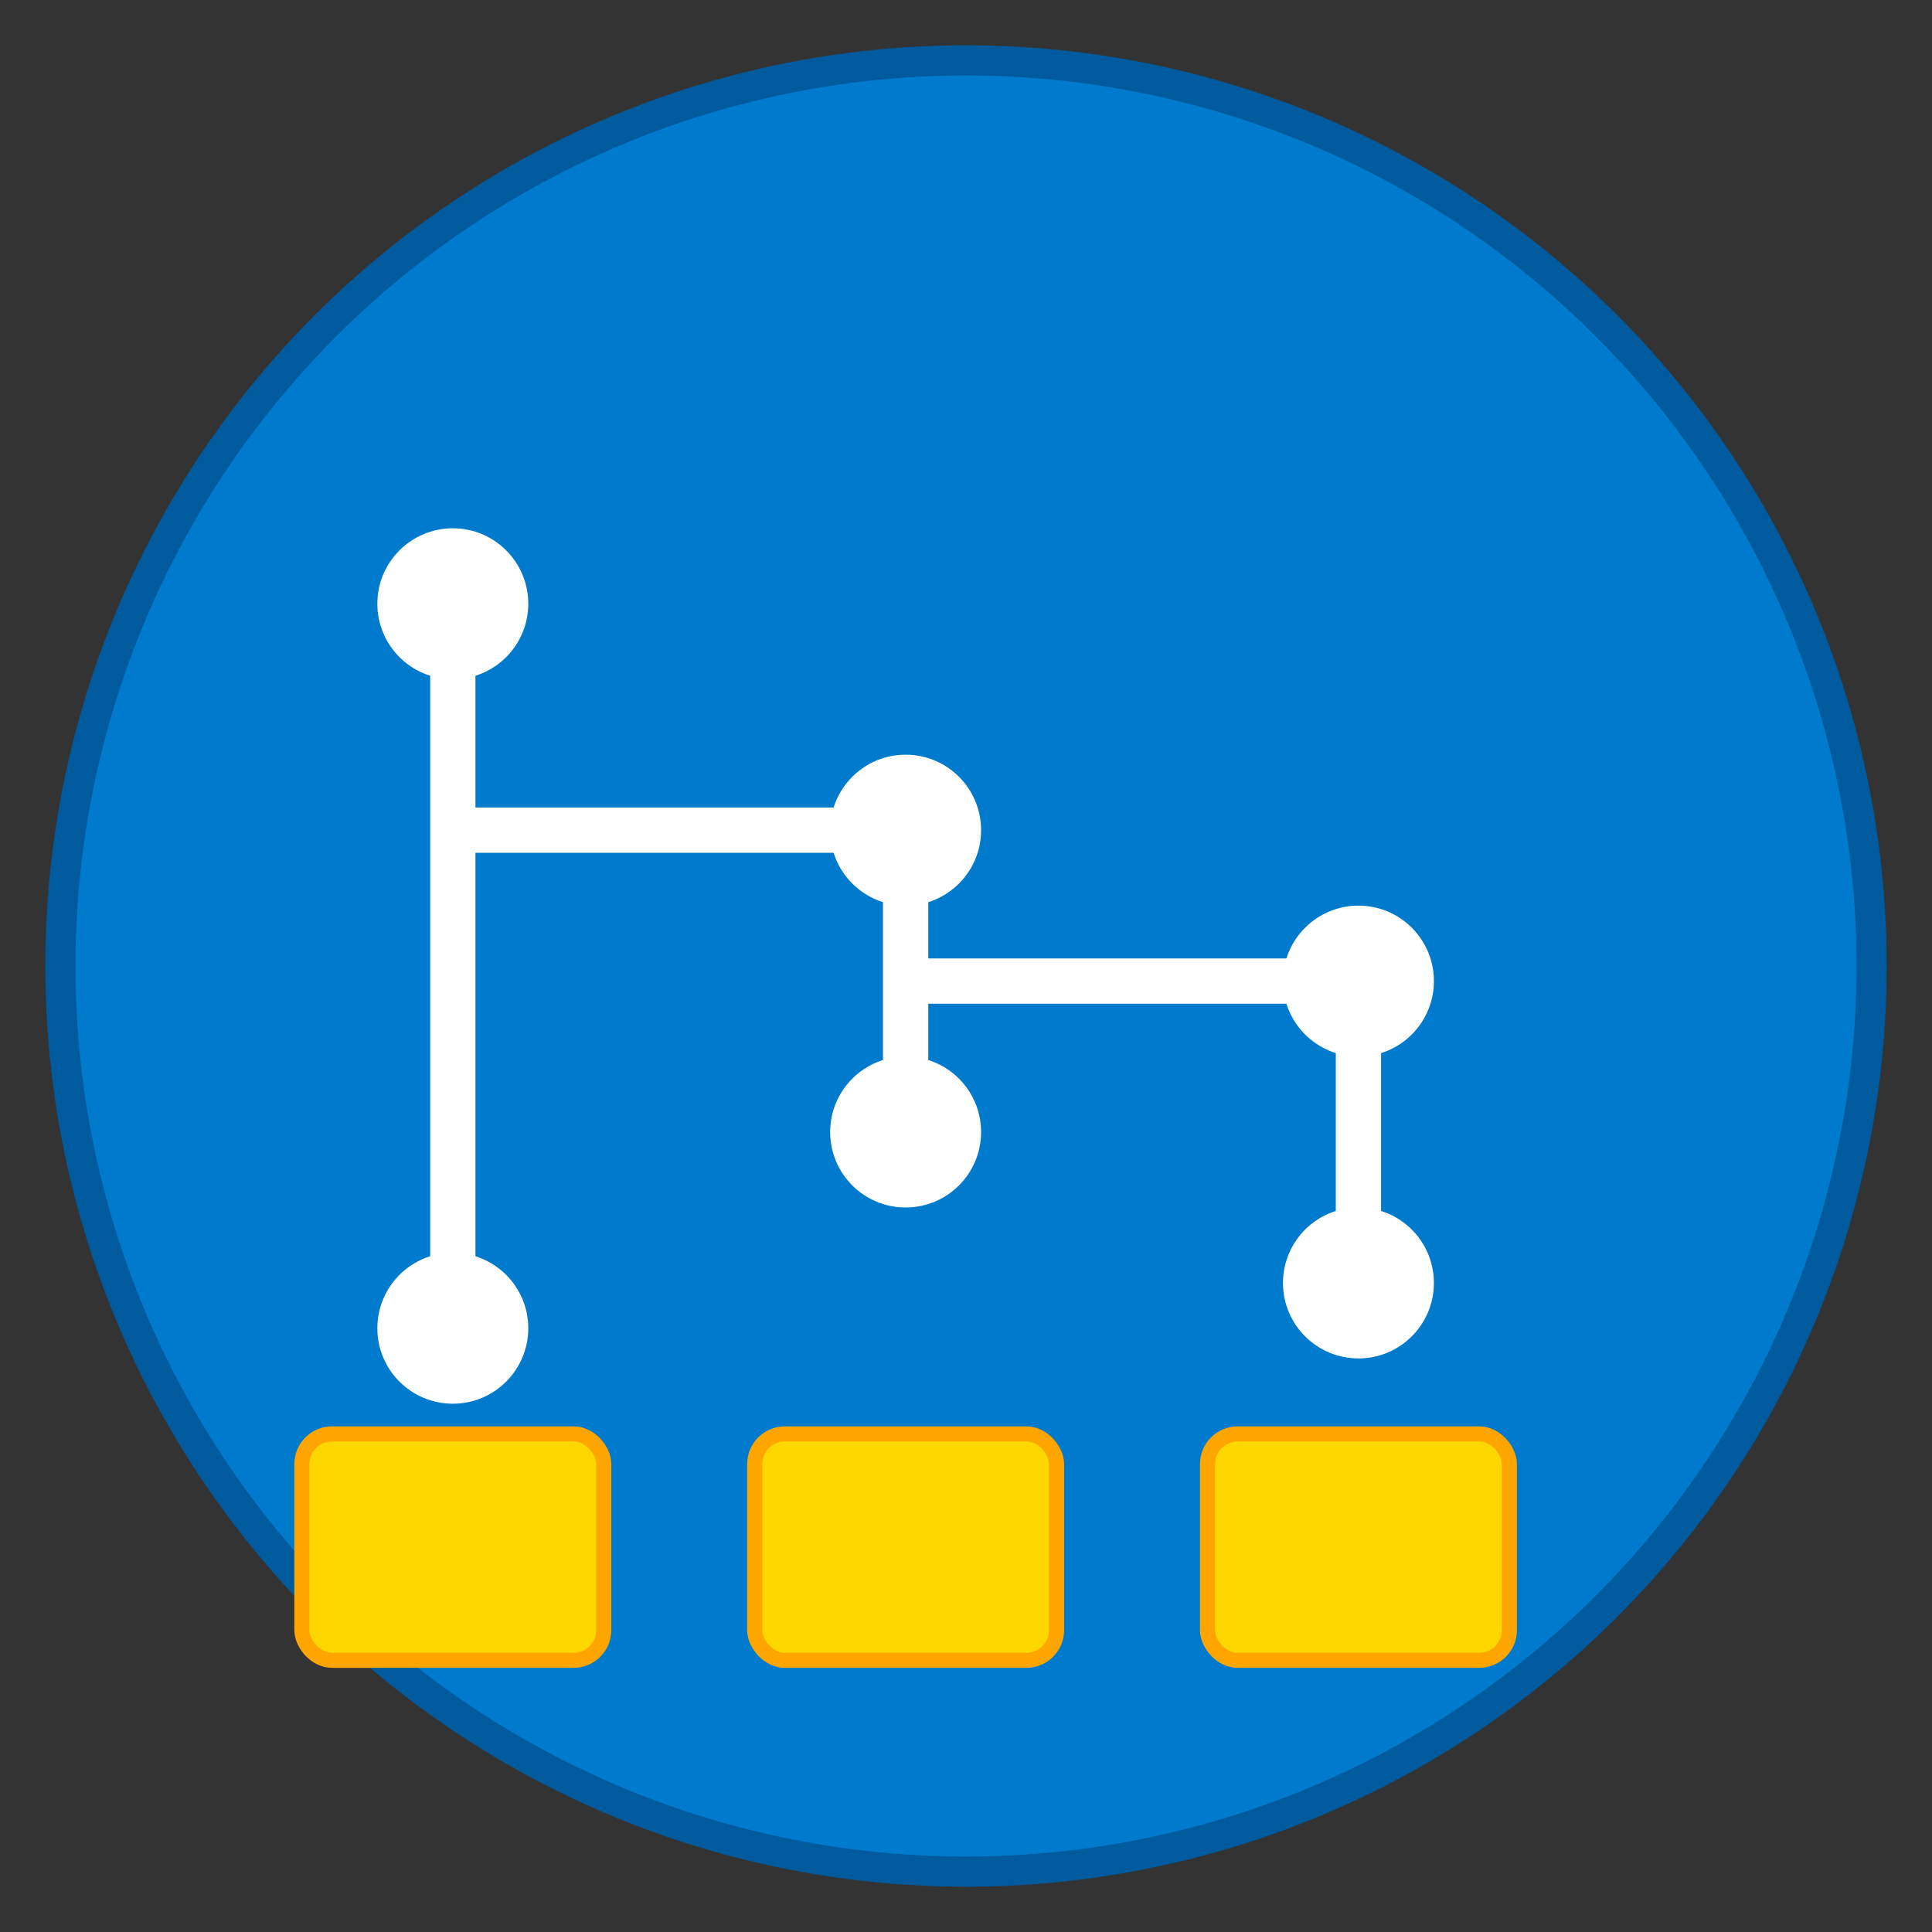 <svg width="128" height="128" viewBox="0 0 128 128" xmlns="http://www.w3.org/2000/svg">
  <rect x="0" y="0" width="128" height="128" fill="#333333" stroke="none"/>
  <!-- Background circle -->
  <circle cx="64" cy="64" r="60" fill="#007ACC" stroke="#005A9E" stroke-width="2"/>
  
  <!-- Git branch icon -->
  <g fill="white" stroke="white" stroke-width="2">
    <!-- Main branch -->
    <line x1="30" y1="40" x2="30" y2="88" stroke-width="3"/>
    <circle cx="30" cy="40" r="4" fill="white"/>
    <circle cx="30" cy="88" r="4" fill="white"/>
    
    <!-- Feature branch -->
    <line x1="30" y1="55" x2="60" y2="55" stroke-width="3"/>
    <line x1="60" y1="55" x2="60" y2="75" stroke-width="3"/>
    <circle cx="60" cy="55" r="4" fill="white"/>
    <circle cx="60" cy="75" r="4" fill="white"/>
    
    <!-- Another branch -->
    <line x1="60" y1="65" x2="90" y2="65" stroke-width="3"/>
    <line x1="90" y1="65" x2="90" y2="85" stroke-width="3"/>
    <circle cx="90" cy="65" r="4" fill="white"/>
    <circle cx="90" cy="85" r="4" fill="white"/>
  </g>
  
  <!-- Folder icons to represent worktrees -->
  <g fill="#FFD700" stroke="#FFA500" stroke-width="1">
    <rect x="20" y="95" width="20" height="15" rx="2" fill="#FFD700"/>
    <rect x="50" y="95" width="20" height="15" rx="2" fill="#FFD700"/>
    <rect x="80" y="95" width="20" height="15" rx="2" fill="#FFD700"/>
  </g>
</svg>
